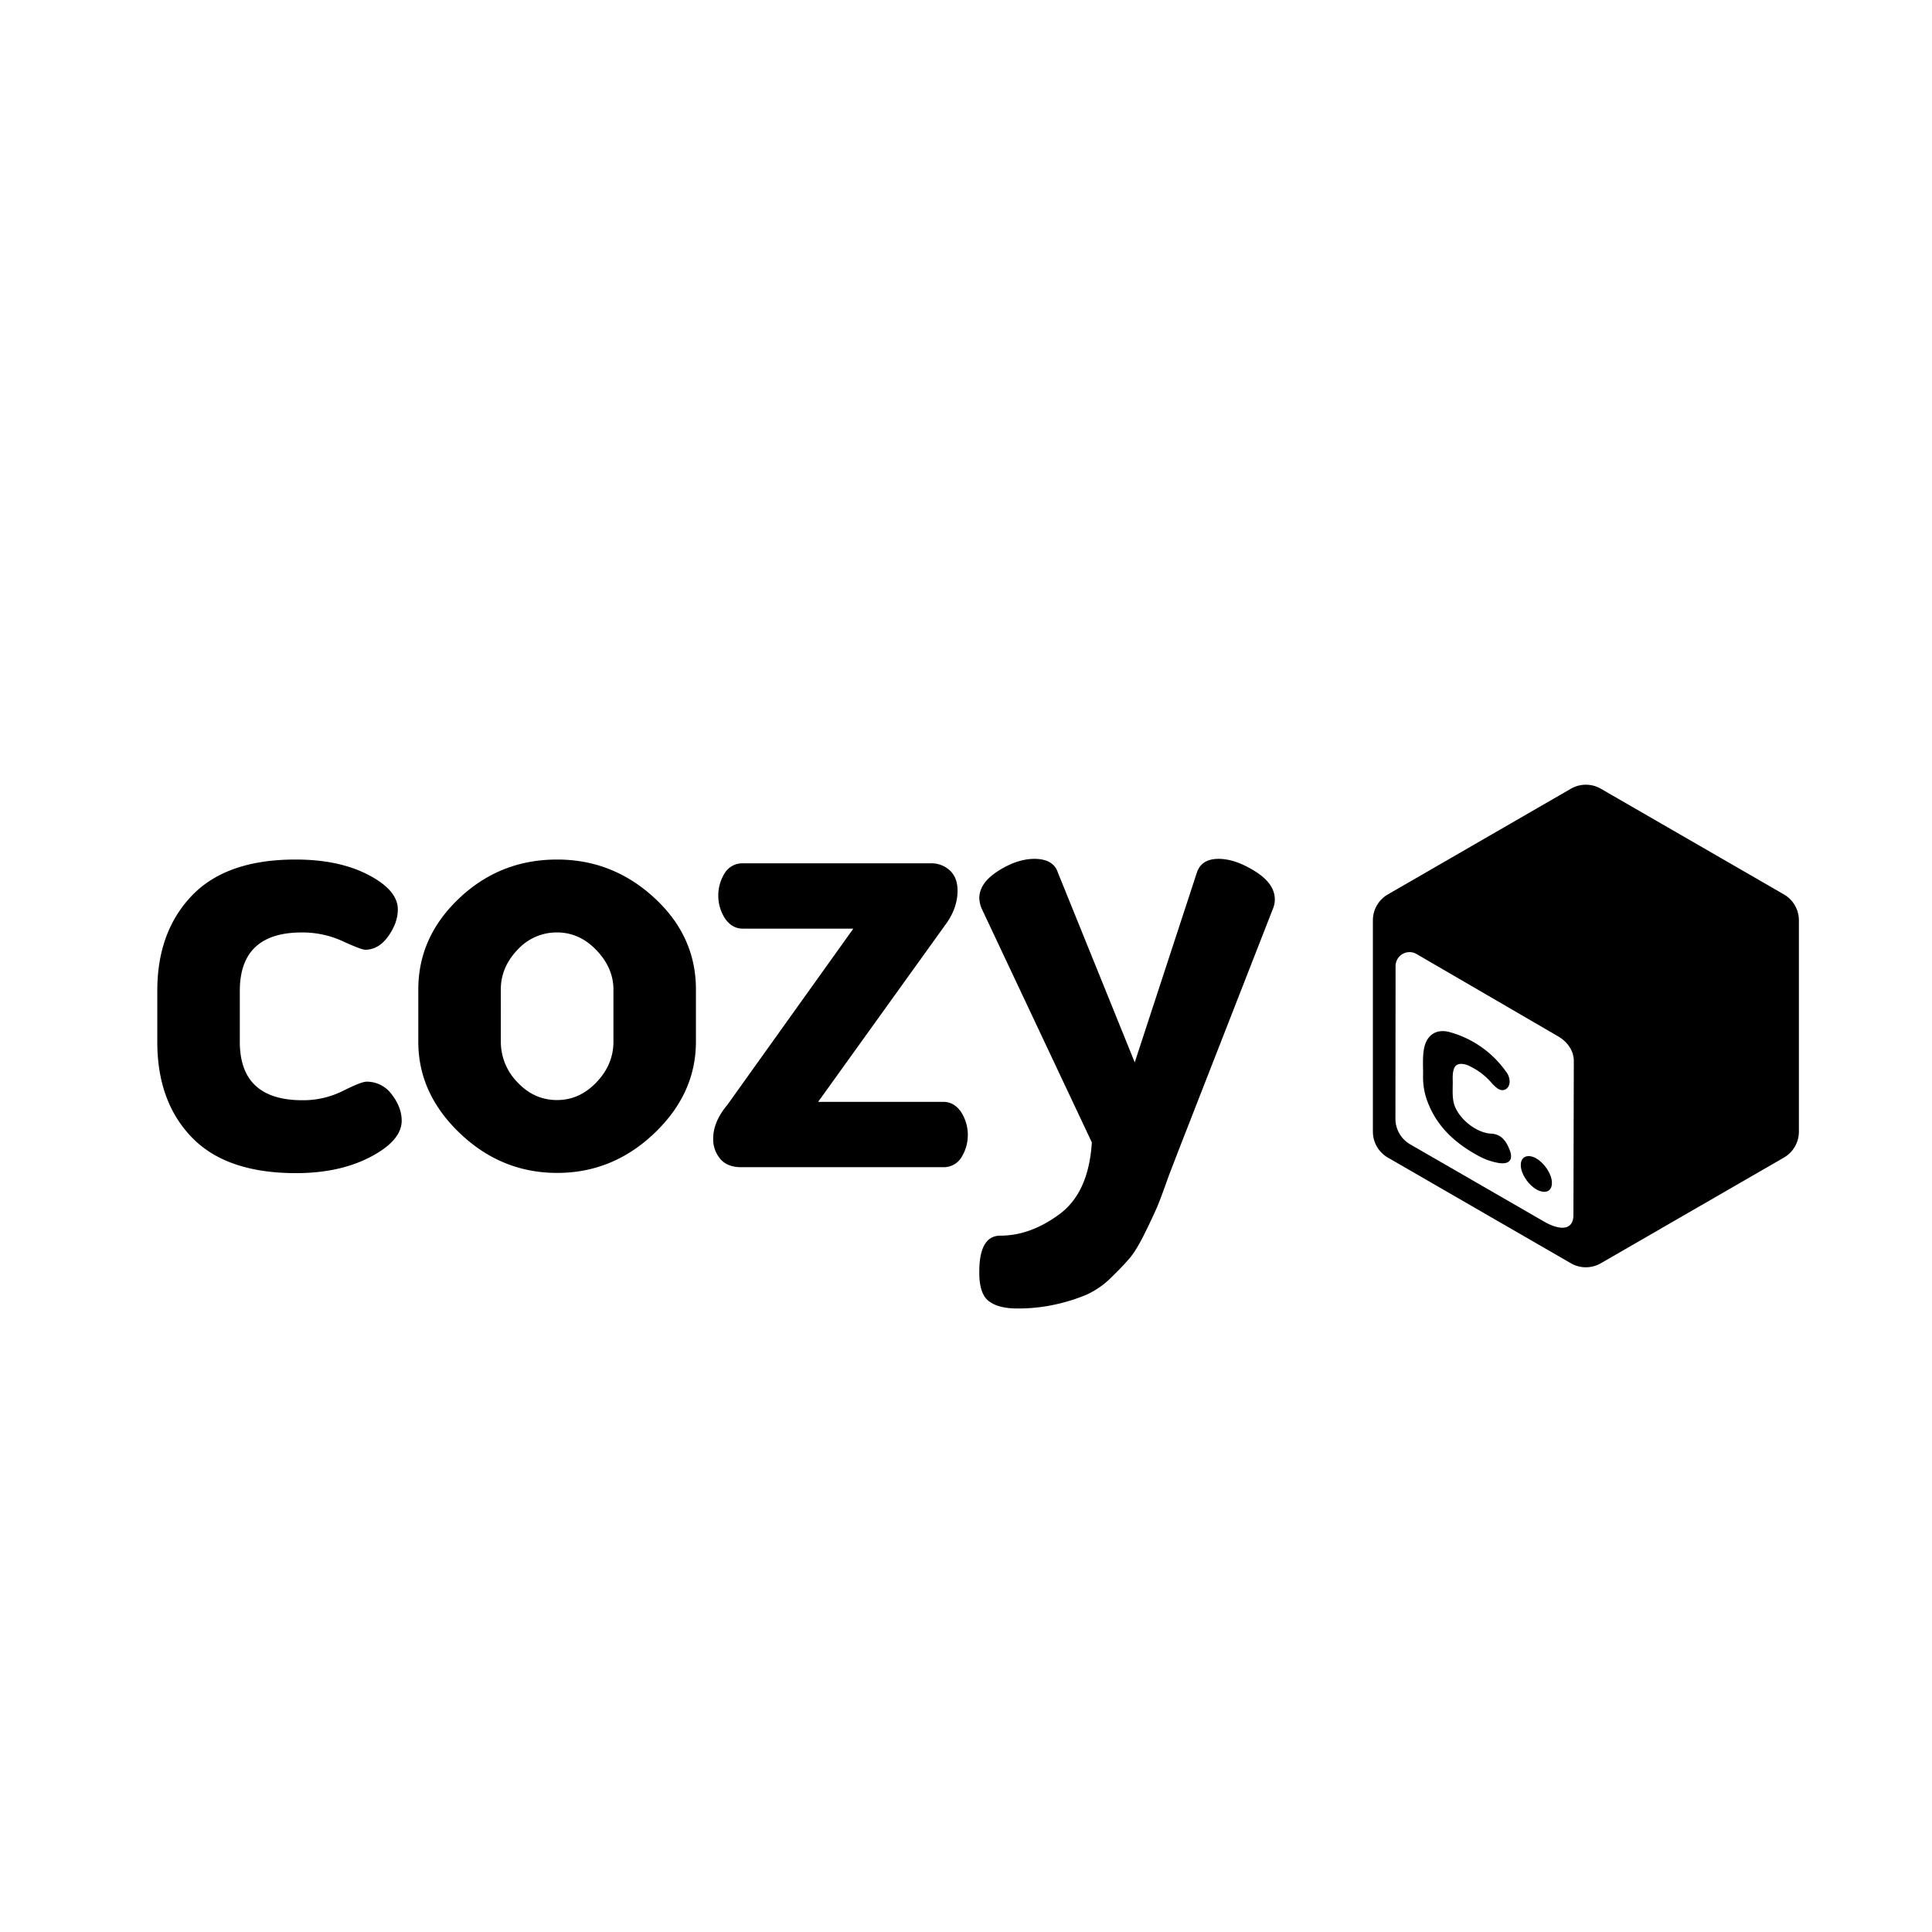 <svg id="headerMedia" version="1.1" viewBox="0 0 958 958" xmlns="http://www.w3.org/2000/svg">
 <title>full logo</title>
 <path d="M78,516.6V491.23q0-29.18,17.13-47.1t51.38-17.92q21.57,0,36.16,7.61t14.59,17.13q0,6.66-4.76,13.32t-11.42,6.66q-1.9,0-11.26-4.28a47.84,47.84,0,0,0-20.14-4.28q-30.77,0-30.77,29v25.19q0,29,31.08,29a44.06,44.06,0,0,0,20-4.6q9.2-4.6,11.74-4.6a15.2,15.2,0,0,1,12.53,6.34q4.91,6.35,4.92,13,0,9.84-15.38,17.92t-37,8.09q-34.57,0-51.7-17.76T78,516.6Z"/>
 <path d="M207.42,516.6v-26q0-26,20.3-45.2t48.53-19.19q27.59,0,48.21,19t20.62,45.36v26q0,25.69-20.62,45.36t-48.21,19.67q-27.59,0-48.21-19.67T207.42,516.6Zm40.92-.09a28.65,28.65,0,0,0,8.25,20.15q8.25,8.82,19.67,8.81,11.1,0,19.51-8.81t8.41-20.15V490.69q0-10.7-8.41-19.51t-19.51-8.82A26.24,26.24,0,0,0,256.58,471q-8.25,8.65-8.25,19.67Z"/>
 <path d="M353.64,564.6q0-8.36,7-16.71l62.49-87.42H368.23q-5.08,0-8.56-4.77a21,21,0,0,1-.16-23,10.27,10.27,0,0,1,8.72-4.62h93.25a13.44,13.44,0,0,1,9.52,3.54q3.81,3.55,3.81,10,0,9-6.34,17.35l-62.8,87.4h62.17q5.07,0,8.56,4.78a21,21,0,0,1,.16,23,10.27,10.27,0,0,1-8.72,4.62H367.6q-7,0-10.47-4.16A15.05,15.05,0,0,1,353.64,564.6Z"/>
 <path d="m485.59 630.63q0-17.92 10.47-17.92 14.9 0 29.34-10.69t16-35.54l-54.54-115.75a14.72 14.72 0 0 1-1.27-5.34q0-7.55 9.36-13.52t17.92-6q9.52 0 11.74 6.92l38.06 94 30.77-94q2.22-6.91 10.78-6.92 8.25 0 18.08 6.14t9.83 14a12 12 0 0 1-1 4.76l-46.26 118.42-5.39 14q-3.81 10.79-5.55 14.92t-6 12.86q-4.28 8.72-7.61 12.7t-9.36 9.84a41.73 41.73 0 0 1-12.24 8.49 89 89 0 0 1-15.07 4.76 85.62 85.62 0 0 1-19.35 2.06q-9.2 0-14-3.65t-4.71-14.54z"/>
 <path d="m884.56 443.5-90.76-52.4a14.87 14.87 0 0 0-14.86 0l-90.75 52.4a14.87 14.87 0 0 0-7.43 12.87v104.8a14.86 14.86 0 0 0 7.42 12.83l90.75 52.4a14.86 14.86 0 0 0 14.86 0l90.77-52.4a14.86 14.86 0 0 0 7.44-12.83v-104.79a14.87 14.87 0 0 0-7.44-12.88zm-104.36 158.89c0 8.3-7.4 7.48-14.58 3.33l-66.25-38.22a14.66 14.66 0 0 1-7.43-12.6l0.07-75.8a6.92 6.92 0 0 1 10.55-5.95l70.06 40.74c4.53 2.61 7.77 7.06 7.77 12.29z"/>
 <path d="M739.39,562.13c-7.66-.36-16.86-8-18.57-15.45-.63-2.76-.51-5.57-.47-9.15.09-1.73-.27-4.26.36-6.75s1.85-3.35,4.37-3.22a9.72,9.72,0,0,1,3.59,1.06,33.13,33.13,0,0,1,10.65,8,20,20,0,0,0,3.17,3.05c2.83,2,5.84.4,6.07-3.06a8,8,0,0,0-1.8-5.25A50.59,50.59,0,0,0,719,511.83c-7-2-11.92,1.62-13,8.83-.68,4.33-.27,8.67-.36,13a34,34,0,0,0,2.4,13.11c4.7,12.13,13.72,20.18,24.82,26.25a31.62,31.62,0,0,0,10.41,3.67c5.09.78,7.19-1.62,5.36-6.34C747,566.11,744.67,562.38,739.39,562.13Z"/>
 <path d="m759.69 573.5c-3.32-0.9-5.61 0.81-5.6 4.19 0 5 5 11.57 9.82 13 3.39 1 5.66-0.67 5.63-4.23-0.03-4.91-5.16-11.68-9.85-12.96z"/>
</svg>
